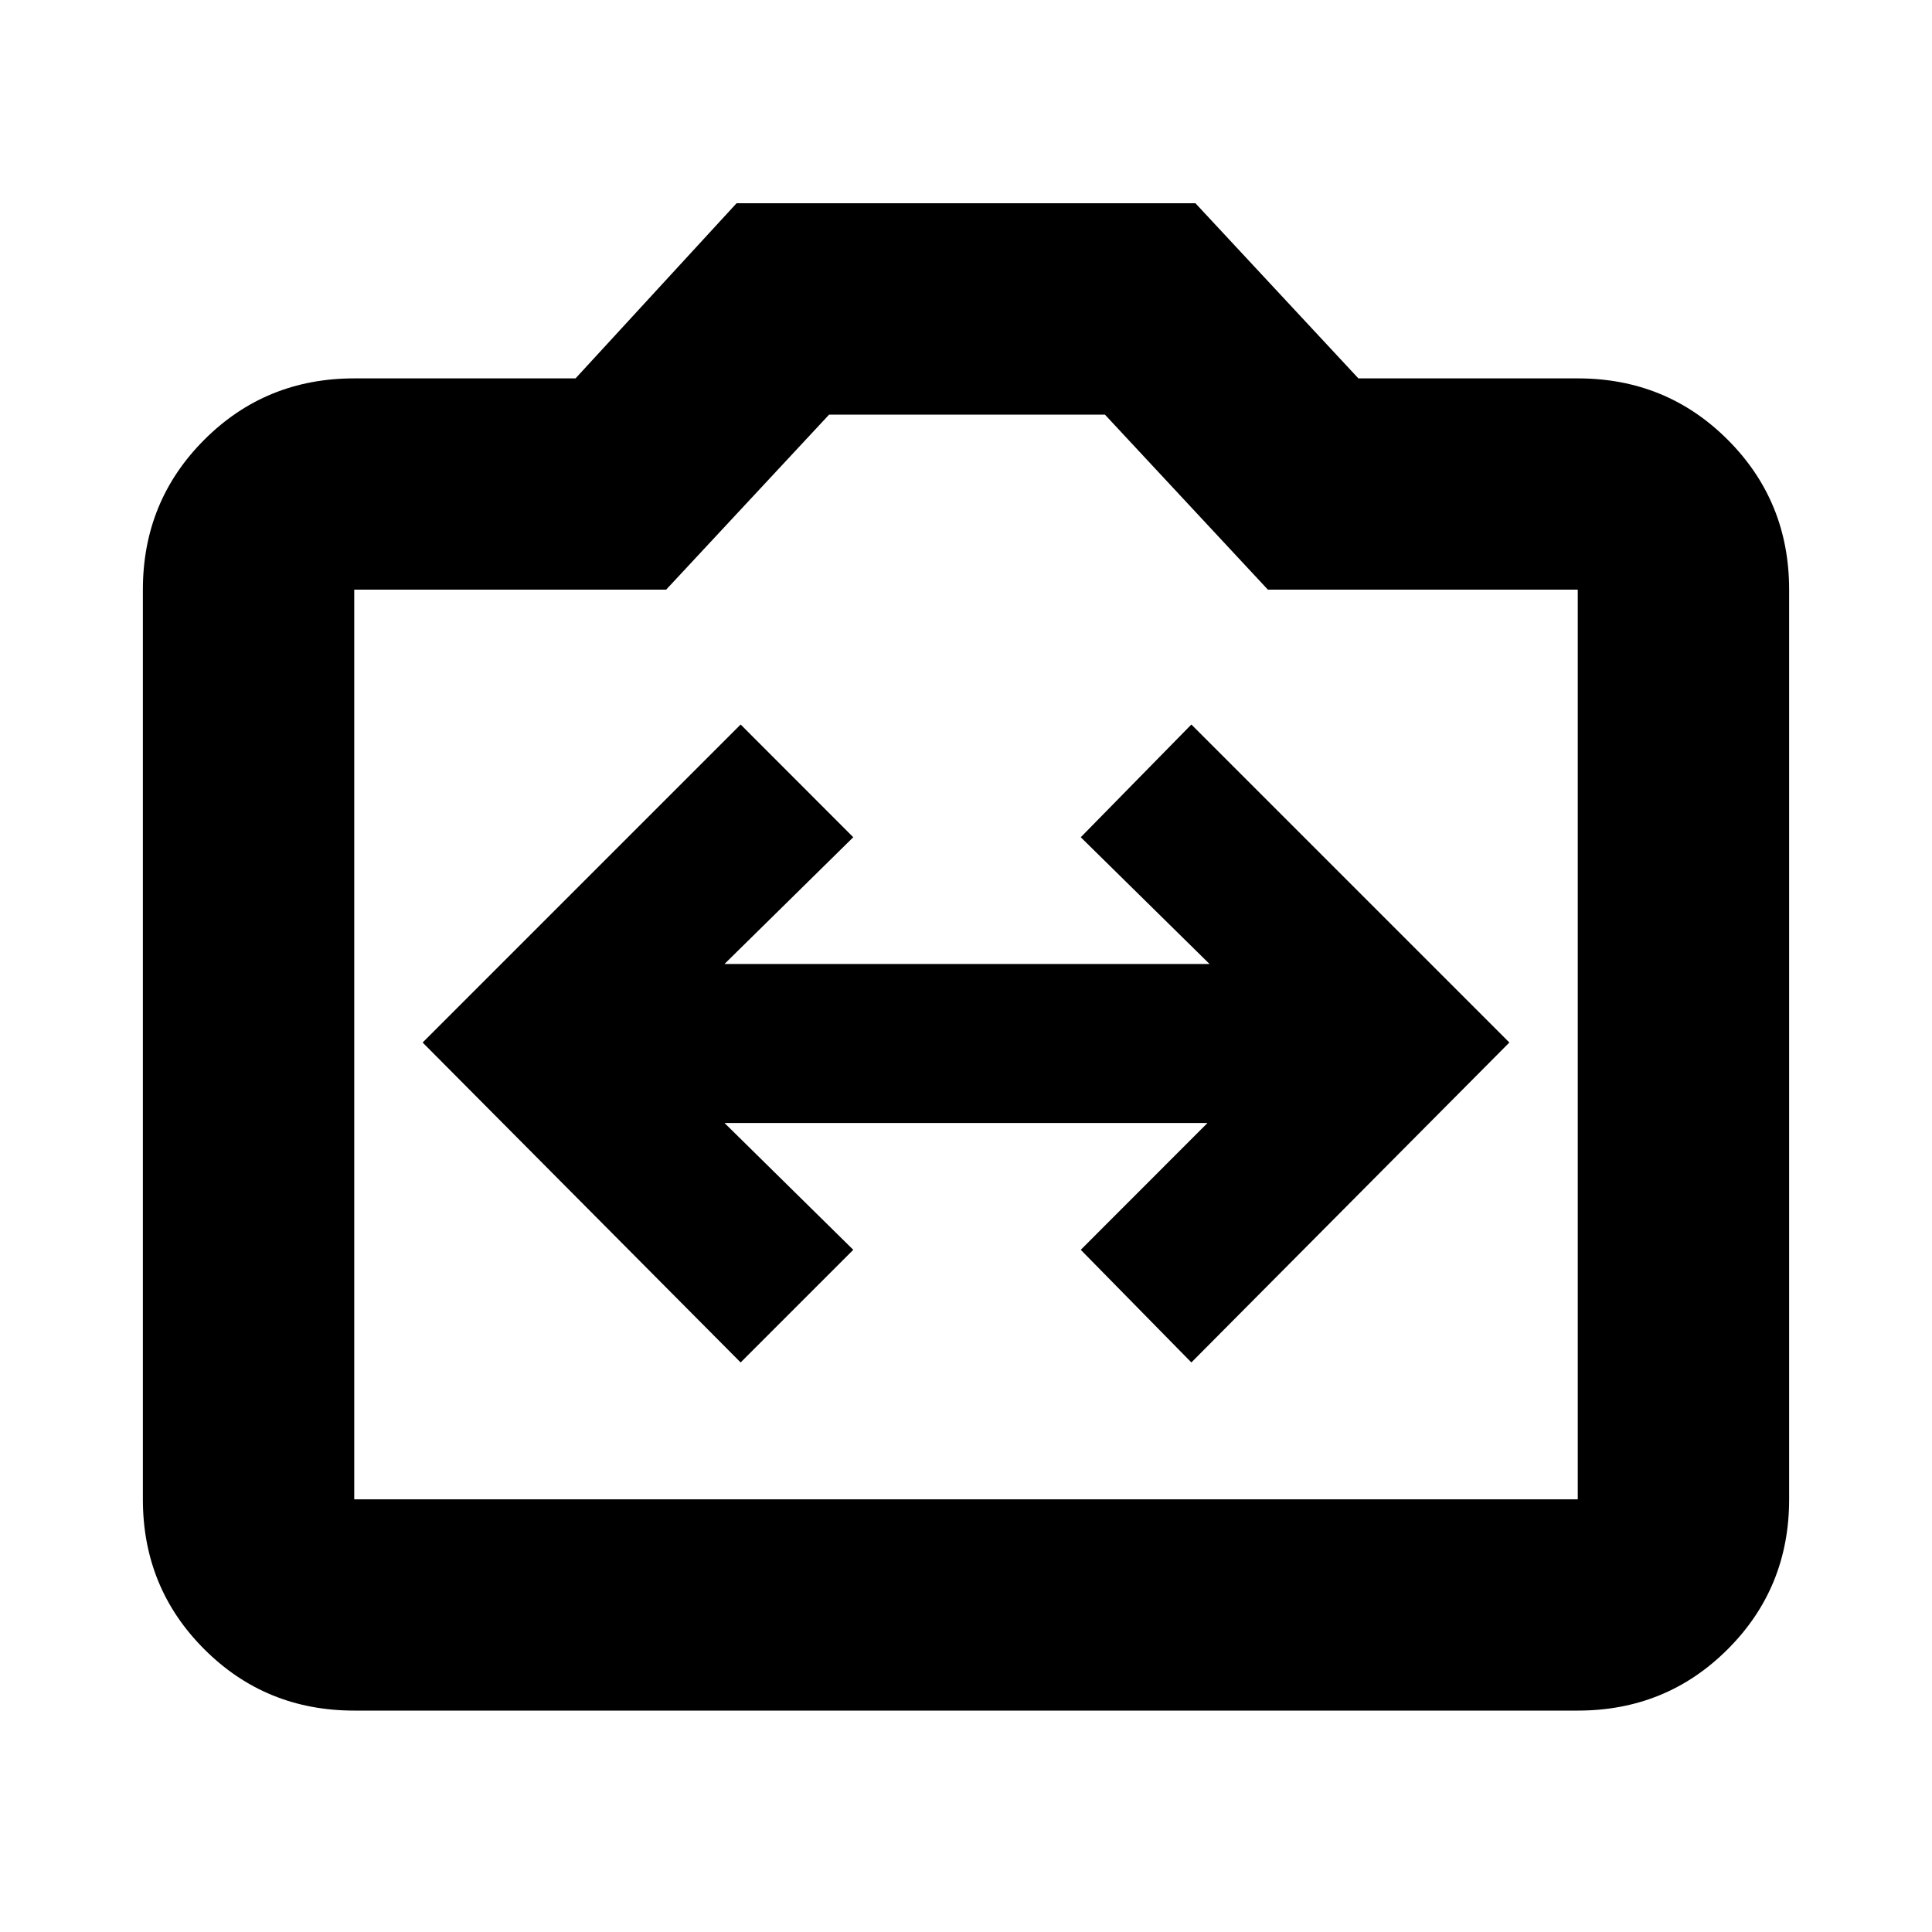 <svg xmlns="http://www.w3.org/2000/svg" height="20" width="20"><path d="m7.667 14.104 1.166-1.166L7.5 11.625h5l-1.312 1.313 1.145 1.166 3.292-3.312L12.333 7.5l-1.145 1.167 1.333 1.312H7.5l1.333-1.312L7.667 7.5l-3.292 3.292Zm-4 3.604q-.917 0-1.552-.635-.636-.635-.636-1.552V6.104q0-.916.636-1.552.635-.635 1.552-.635h2.291l1.667-1.813h4.75l1.687 1.813h2.271q.917 0 1.552.635.636.636.636 1.552v9.417q0 .917-.636 1.552-.635.635-1.552.635Zm12.666-2.187V6.104h-3.208l-1.687-1.812H8.583L6.896 6.104H3.667v9.417ZM10 9.896Z"/></svg>